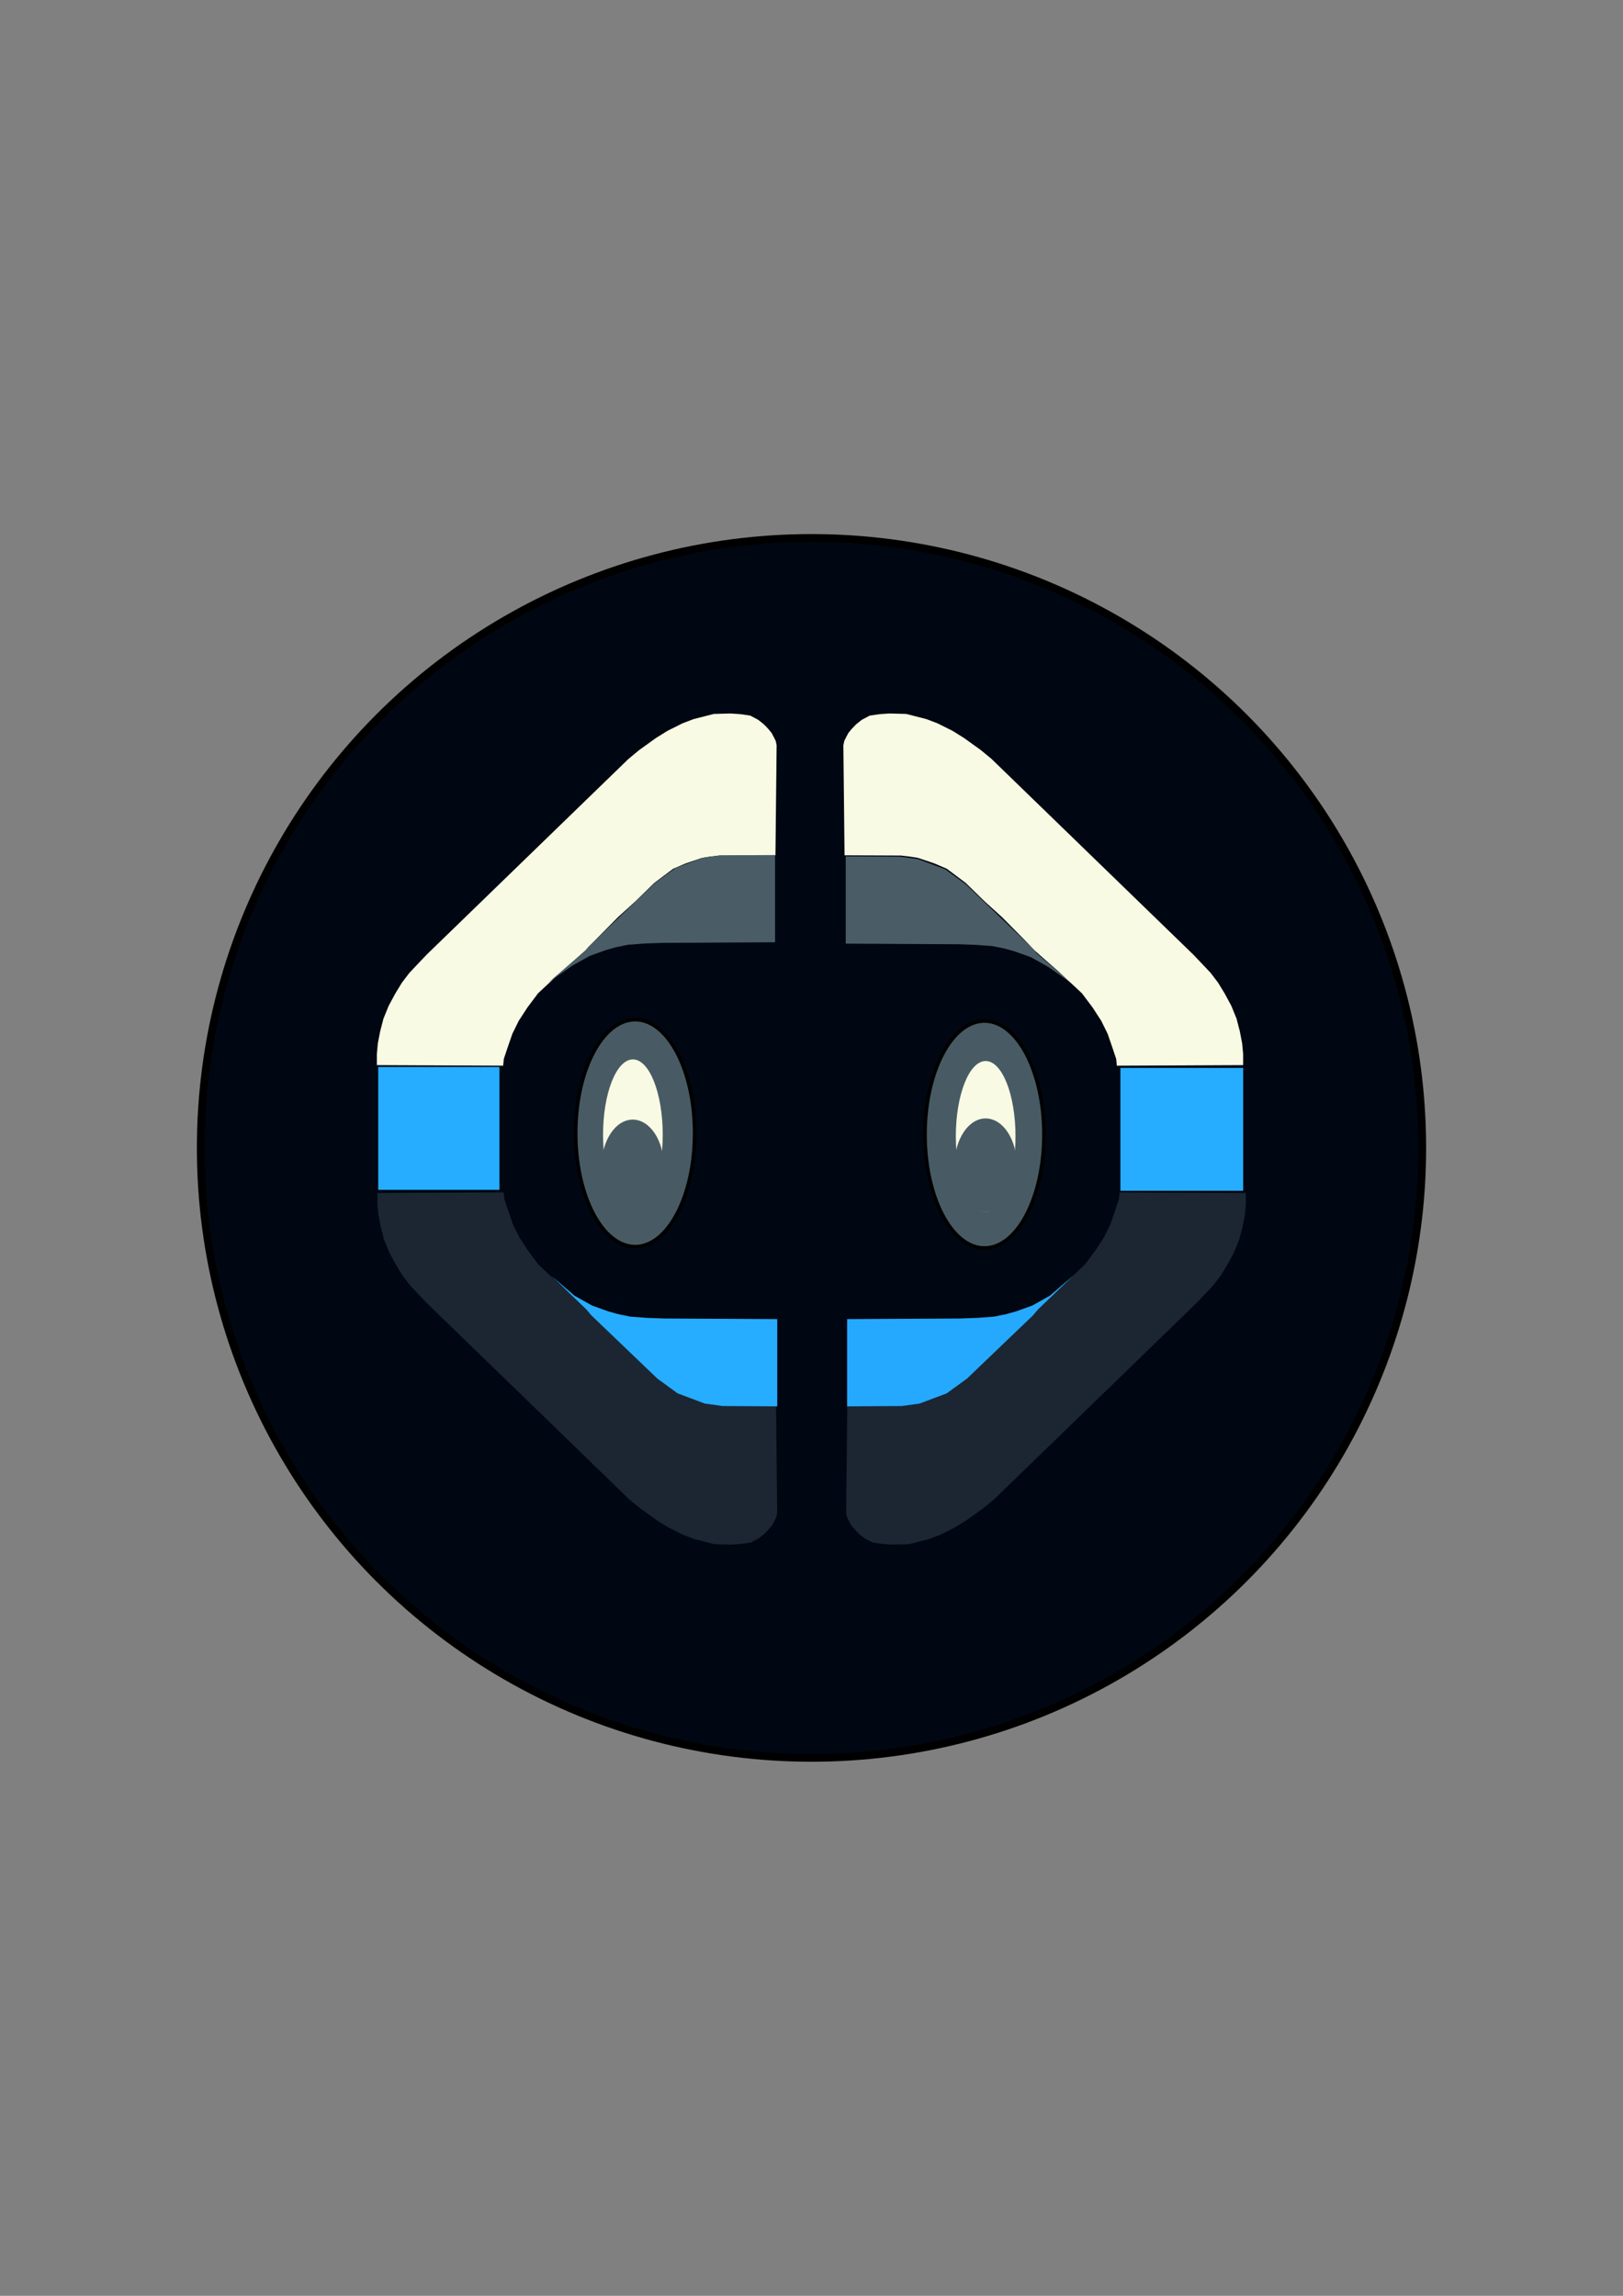 <?xml version="1.0" encoding="UTF-8" standalone="no"?>
<!-- Created with Inkscape (http://www.inkscape.org/) -->

<svg
   width="210mm"
   height="297mm"
   viewBox="0 0 210 297"
   version="1.1"
   id="svg1"
   xml:space="preserve"
   inkscape:version="1.3 (0e150ed, 2023-07-21)"
   sodipodi:docname="logo.svg"
   xmlns:inkscape="http://www.inkscape.org/namespaces/inkscape"
   xmlns:sodipodi="http://sodipodi.sourceforge.net/DTD/sodipodi-0.dtd"
   xmlns="http://www.w3.org/2000/svg"
   xmlns:svg="http://www.w3.org/2000/svg"><rect x="0" y="0" width="210" height="297" fill="#808080" stroke="none"/><sodipodi:namedview
     id="namedview1"
     pagecolor="#ffffff"
     bordercolor="#000000"
     borderopacity="0.25"
     inkscape:showpageshadow="2"
     inkscape:pageopacity="0.0"
     inkscape:pagecheckerboard="0"
     inkscape:deskcolor="#d1d1d1"
     inkscape:document-units="mm"
     inkscape:zoom="0.73038547"
     inkscape:cx="439.49396"
     inkscape:cy="591.4685"
     inkscape:window-width="1512"
     inkscape:window-height="945"
     inkscape:window-x="0"
     inkscape:window-y="37"
     inkscape:window-maximized="0"
     inkscape:current-layer="g16" /><defs
     id="defs1" /><g
     inkscape:label="Layer 1"
     inkscape:groupmode="layer"
     id="layer1"><g
       id="g16"
       style="display:inline"
       transform="translate(0.546,-0.569)"><ellipse
         style="display:inline;fill:#000712;fill-opacity:1;stroke:#000000;stroke-width:0.991"
         id="path2"
         cx="-104.454"
         cy="149.069"
         rx="79.031"
         ry="78.914"
         transform="scale(-1,1)" /><path
         style="display:inline;fill:#f8fae3;fill-opacity:1;stroke:none;stroke-width:0.265"
         d="m 99.789,111.218 0.152,-14.234 -0.122,-0.579 -0.183,-0.366 -0.335,-0.64 -0.427,-0.518 -0.549,-0.579 -0.762,-0.61 -1.036,-0.549 -1.25,-0.183 -1.311,-0.091 -2.164,0.061 -2.621,0.671 -1.433,0.549 -1.951,0.975 -1.463,0.914 -2.164,1.554 -1.402,1.158 -26.09,25.298 -1.219,1.28 -1.036,1.097 -0.975,1.28 -0.853,1.402 -0.853,1.585 -0.671,1.646 -0.427,1.646 -0.305,1.585 -0.122,1.341 v 1.448 l 16.337,0.076 0.091,-0.884 0.427,-1.28 0.671,-1.951 0.823,-1.676 1.128,-1.737 1.372,-1.829 1.402,-1.311 1.676,-1.554 2.987,-2.621 1.463,-1.524 2.804,-2.835 2.286,-2.073 2.438,-2.377 2.438,-1.829 1.646,-0.701 2.073,-0.701 0.945,-0.152 1.28,-0.152 z"
         id="path4" /><path
         style="display:inline;fill:#4a5d67;fill-opacity:1;stroke:none;stroke-width:0.265"
         d="m 70.426,127.652 3.071,-2.153 2.273,-1.276 2.114,-0.758 1.276,-0.359 1.555,-0.319 2.153,-0.16 2.233,-0.08 14.636,-0.08 v -11.286 l -7.059,0.04 -2.313,0.319 -3.509,1.316 -2.632,1.914 -8.534,8.175 -0.678,0.798 z"
         id="path5" /><path
         style="display:inline;fill:#4a5d67;fill-opacity:1;stroke:none;stroke-width:0.265"
         d="m 138.194,127.829 -3.071,-2.153 -2.273,-1.276 -2.114,-0.758 -1.276,-0.359 -1.555,-0.319 -2.153,-0.16 -2.233,-0.08 -14.636,-0.08 v -11.286 l 7.059,0.04 2.313,0.319 3.509,1.316 2.632,1.914 8.534,8.175 0.678,0.798 z"
         id="path6" /><path
         style="display:inline;fill:#f8fae3;fill-opacity:1;stroke:none;stroke-width:0.265"
         d="m 108.73,111.218 -0.152,-14.234 0.122,-0.579 0.183,-0.366 0.335,-0.64 0.427,-0.518 0.549,-0.579 0.762,-0.61 1.036,-0.549 1.25,-0.183 1.311,-0.091 2.164,0.061 2.621,0.671 1.433,0.549 1.951,0.975 1.463,0.914 2.164,1.554 1.402,1.158 26.09,25.298 1.219,1.28 1.036,1.097 0.975,1.28 0.853,1.402 0.853,1.585 0.671,1.646 0.427,1.646 0.305,1.585 0.122,1.341 v 1.448 l -16.337,0.076 -0.091,-0.884 -0.427,-1.28 -0.671,-1.951 -0.823,-1.676 -1.128,-1.737 -1.372,-1.829 -1.402,-1.311 -1.676,-1.554 -2.987,-2.621 -1.463,-1.524 -2.804,-2.835 -2.286,-2.073 -2.438,-2.377 -2.438,-1.829 -1.646,-0.701 -2.073,-0.701 -0.945,-0.152 -1.28,-0.152 z"
         id="path7" /><path
         style="display:inline;fill:#1b2632;fill-opacity:1;stroke:none;stroke-width:0.265"
         d="m 109.084,182.041 -0.152,14.234 0.122,0.579 0.183,0.366 0.335,0.64 0.427,0.518 0.549,0.579 0.762,0.61 1.036,0.549 1.25,0.183 1.311,0.091 2.164,-0.061 2.621,-0.671 1.433,-0.549 1.951,-0.975 1.463,-0.914 2.164,-1.554 1.402,-1.158 26.09,-25.298 1.219,-1.28 1.036,-1.097 0.975,-1.28 0.853,-1.402 0.853,-1.585 0.671,-1.646 0.427,-1.646 0.305,-1.585 0.122,-1.341 v -1.448 l -16.337,-0.076 -0.091,0.884 -0.427,1.28 -0.671,1.951 -0.823,1.676 -1.128,1.737 -1.372,1.829 -1.402,1.311 -1.676,1.554 -2.987,2.621 -1.463,1.524 -2.804,2.835 -2.286,2.073 -2.438,2.377 -2.438,1.829 -1.646,0.701 -2.073,0.701 -0.945,0.152 -1.28,0.152 z"
         id="path8" /><path
         style="display:inline;fill:#25a9ff;fill-opacity:1;stroke:none;stroke-width:0.265"
         d="m 138.301,165.607 -3,2.577 -2.273,1.276 -2.114,0.758 -1.276,0.359 -1.555,0.319 -2.153,0.16 -2.233,0.08 -14.636,0.08 v 11.286 l 7.059,-0.04 2.313,-0.319 3.509,-1.316 2.632,-1.914 8.534,-8.175 0.678,-0.798 z"
         id="path9"
         sodipodi:nodetypes="ccccccccccccccccc" /><path
         style="display:inline;fill:#1b2632;fill-opacity:1;stroke:none;stroke-width:0.265"
         d="m 99.862,182.041 0.152,14.234 -0.122,0.579 -0.183,0.366 -0.335,0.64 -0.427,0.518 -0.549,0.579 -0.762,0.61 -1.036,0.549 -1.25,0.183 -1.311,0.091 -2.164,-0.061 -2.621,-0.671 -1.433,-0.549 -1.951,-0.975 -1.463,-0.914 -2.164,-1.554 -1.402,-1.158 -26.09,-25.298 -1.219,-1.28 -1.036,-1.097 -0.975,-1.28 -0.853,-1.402 -0.853,-1.585 -0.671,-1.646 -0.427,-1.646 -0.305,-1.585 -0.122,-1.341 v -1.448 l 16.337,-0.076 0.091,0.884 0.427,1.28 0.671,1.951 0.823,1.676 1.128,1.737 1.372,1.829 1.402,1.311 1.676,1.554 2.987,2.621 1.463,1.524 2.804,2.835 2.286,2.073 2.438,2.377 2.438,1.829 1.646,0.701 2.073,0.701 0.945,0.152 1.28,0.152 z"
         id="path10" /><path
         style="display:inline;fill:#26adff;fill-opacity:1;stroke:none;stroke-width:0.265"
         d="m 70.783,165.607 3,2.577 2.273,1.276 2.114,0.758 1.276,0.359 1.555,0.319 2.153,0.16 2.233,0.08 14.636,0.08 v 11.286 l -7.059,-0.04 -2.313,-0.319 -3.509,-1.316 -2.632,-1.914 -8.534,-8.175 -0.678,-0.798 z"
         id="path11"
         sodipodi:nodetypes="ccccccccccccccccc" /><ellipse
         style="display:inline;fill:#485b64;fill-opacity:1;stroke:#000000;stroke-width:0.457"
         id="path12"
         cx="81.638"
         cy="147.16"
         rx="7.692"
         ry="14.68" /><path
         style="display:none;fill:#f8fae3;fill-opacity:1;stroke:#000000;stroke-width:0.265"
         d="m 76.954,151.9 0.641,-0.841 0.4,-0.641 0.721,-0.641 1.161,-0.801 1.121,-0.24 1.281,0.08 1.121,0.48 0.721,0.48 0.52,0.4 0.48,0.601 0.52,1.001 0.28,-1.321 0.12,-1.041 0.04,-1.161 0.04,-2.242 -0.2,-0.801 -0.24,-1.161 -0.32,-1.201 -0.32,-0.801 -0.44,-1.121 -0.601,-0.961 -0.641,-0.761 -0.801,-0.52 -0.921,-0.36 h -0.921 l -0.801,0.48 -0.881,0.641 -0.641,0.961 -0.56,1.041 -0.52,1.121 -0.24,0.961 -0.2,0.841 -0.28,1.601 -0.04,0.921 v 1.041 l -0.04,1.121 0.04,0.681 z"
         id="path13" /><ellipse
         style="display:inline;fill:#485b64;fill-opacity:1;stroke:#000000;stroke-width:0.457"
         id="ellipse13"
         cx="126.836"
         cy="147.337"
         rx="7.692"
         ry="14.68" /><path
         style="display:none;fill:#f8fae3;fill-opacity:1;stroke:#000000;stroke-width:0.265"
         d="m 122.694,152.006 0.641,-0.841 0.4,-0.641 0.721,-0.641 1.161,-0.801 1.121,-0.24 1.281,0.08 1.121,0.48 0.721,0.48 0.52,0.4 0.48,0.601 0.52,1.001 0.28,-1.321 0.12,-1.041 0.04,-1.161 0.04,-2.242 -0.2,-0.801 -0.24,-1.161 -0.32,-1.201 -0.32,-0.801 -0.44,-1.121 -0.601,-0.961 -0.641,-0.761 -0.801,-0.52 -0.921,-0.36 h -0.921 l -0.801,0.48 -0.881,0.641 -0.641,0.961 -0.56,1.041 -0.52,1.121 -0.24,0.961 -0.2,0.841 -0.28,1.601 -0.04,0.921 v 1.041 l -0.04,1.121 0.04,0.681 z"
         id="path14" /><rect
         style="fill:#26adff;fill-opacity:1;stroke:none;stroke-width:0.265"
         id="rect15"
         width="15.688"
         height="15.895"
         x="48.392"
         y="138.601" /><rect
         style="fill:#26adff;fill-opacity:1;stroke:none;stroke-width:0.267"
         id="rect16"
         width="15.886"
         height="15.893"
         x="144.423"
         y="138.72" /><ellipse
         style="fill:#f8fae3;fill-opacity:1;stroke:none;stroke-width:0.265"
         id="path16"
         cx="81.344"
         cy="147.369"
         rx="3.861"
         ry="9.749" /><ellipse
         style="fill:#f8fae3;fill-opacity:1;stroke:none;stroke-width:0.265"
         id="ellipse16"
         cx="126.989"
         cy="147.579"
         rx="3.861"
         ry="9.749" /><ellipse
         style="fill:#485b64;fill-opacity:1;stroke:none;stroke-width:0.423"
         id="path17"
         cx="81.322"
         cy="151.443"
         rx="4.022"
         ry="6.034" /><ellipse
         style="fill:#485b64;fill-opacity:1;stroke:none;stroke-width:0.423"
         id="ellipse17"
         cx="126.988"
         cy="151.291"
         rx="4.022"
         ry="6.034" /></g></g></svg>
